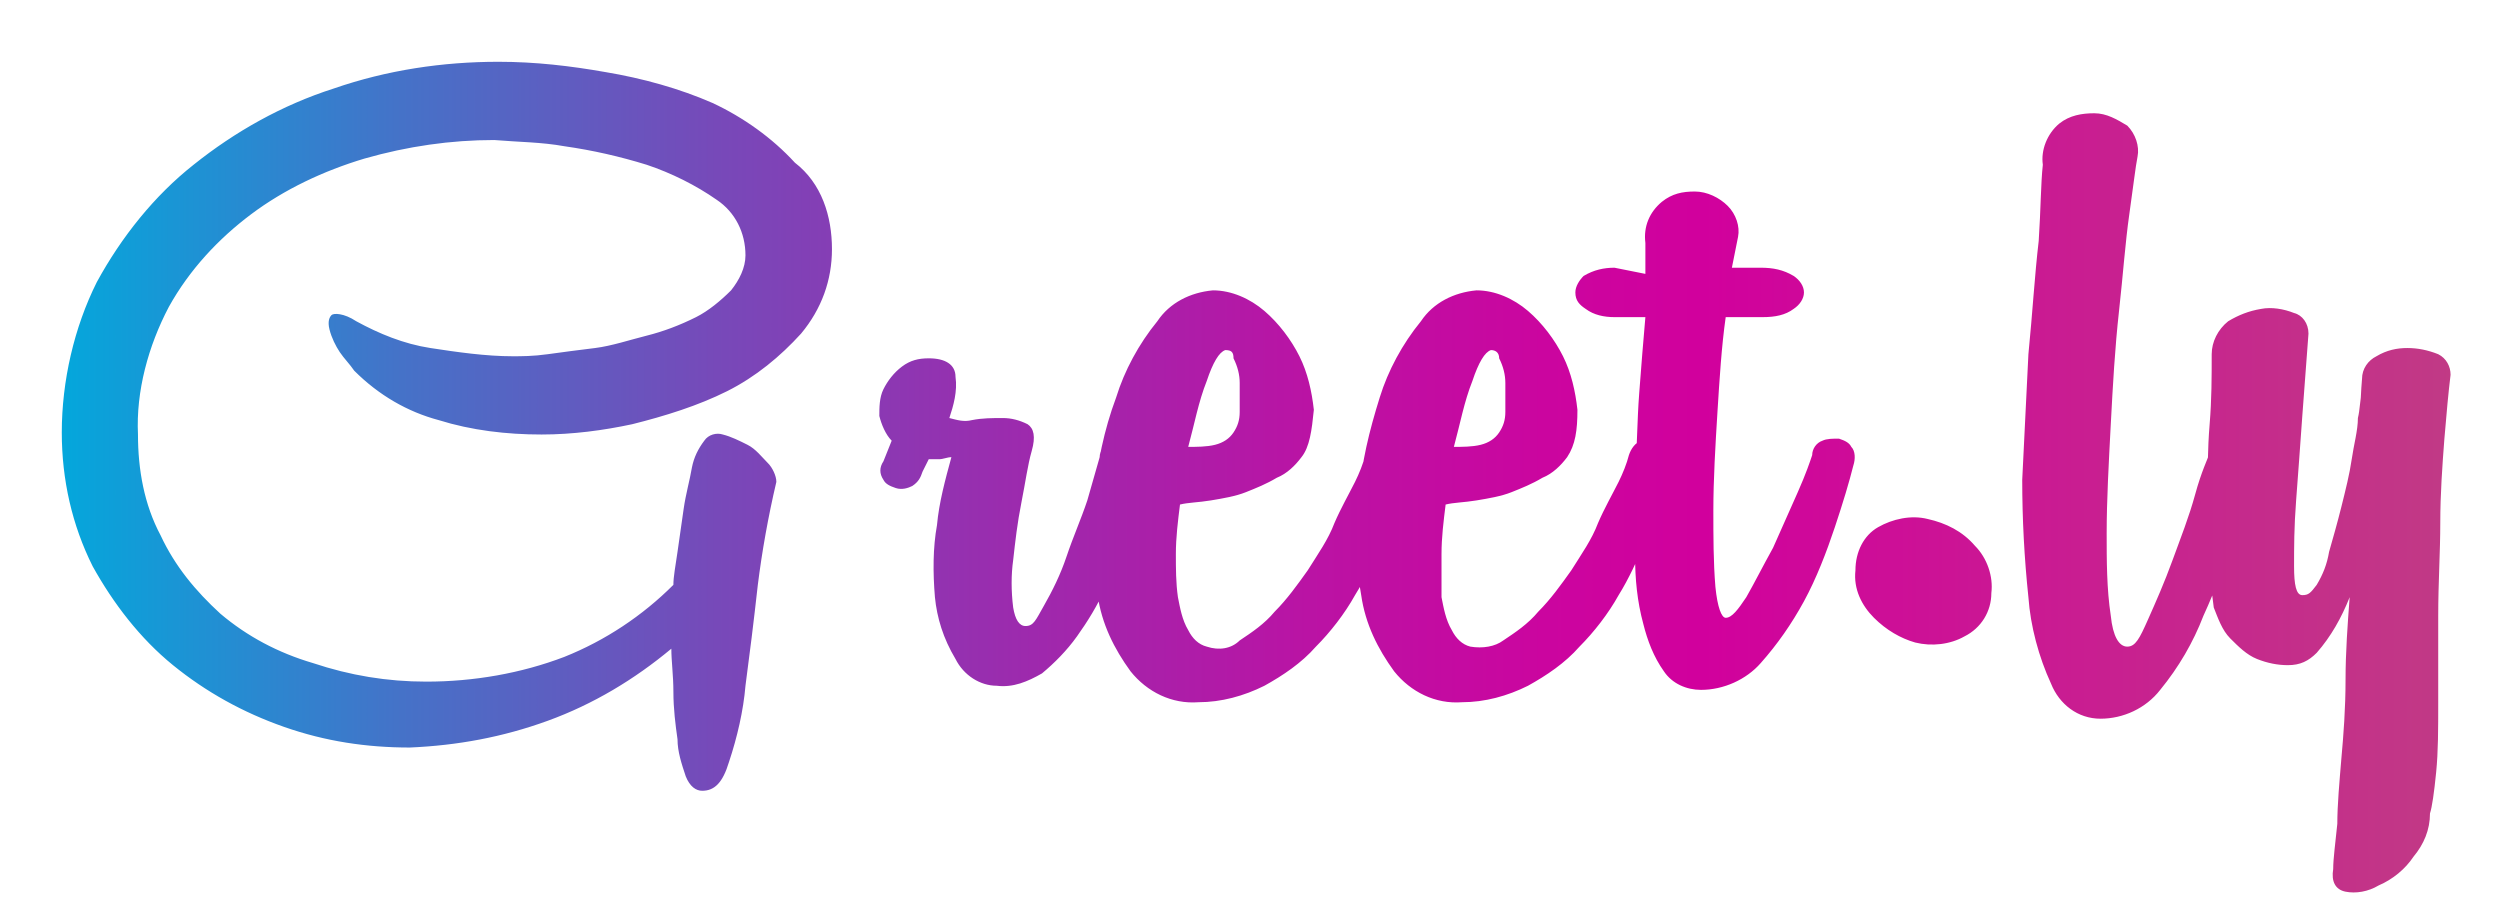 <?xml version="1.0" encoding="utf-8"?>
<!-- Generator: Adobe Illustrator 24.2.1, SVG Export Plug-In . SVG Version: 6.00 Build 0)  -->
<svg version="1.1" id="Layer_1" xmlns="http://www.w3.org/2000/svg" xmlns:xlink="http://www.w3.org/1999/xlink" x="0px" y="0px"
	 viewBox="0 0 121.4 44.7" style="enable-background:new 0 0 121.4 44.7;" xml:space="preserve">
<style type="text/css">
	.st0{fill:url(#SVGID_1_);}
</style>
<linearGradient id="SVGID_1_" gradientUnits="userSpaceOnUse" x1="124.798" y1="16.956" x2="-66.612" y2="16.956" gradientTransform="matrix(1 0 0 -1 0 40)">
	<stop  offset="2.000000e-02" style="stop-color:#C03D84"/>
	<stop  offset="0.22" style="stop-color:#D1009D"/>
	<stop  offset="0.26" style="stop-color:#CB059F"/>
	<stop  offset="0.32" style="stop-color:#BA13A4"/>
	<stop  offset="0.39" style="stop-color:#9E29AD"/>
	<stop  offset="0.47" style="stop-color:#7749B9"/>
	<stop  offset="0.55" style="stop-color:#4572C8"/>
	<stop  offset="0.63" style="stop-color:#09A3DA"/>
	<stop  offset="0.64" style="stop-color:#00AADD"/>
	<stop  offset="0.9" style="stop-color:#E9D013"/>
	<stop  offset="1" style="stop-color:#FFD400"/>
</linearGradient>
<path class="st0" d="M40.4,12.1c0,1.5-0.5,2.9-1.5,4.1c-1,1.1-2.2,2.1-3.6,2.8c-1.4,0.7-3,1.2-4.6,1.6c-1.4,0.3-2.9,0.5-4.4,0.5
	c-1.7,0-3.4-0.2-5-0.7c-1.5-0.4-2.9-1.2-4.1-2.4c-0.2-0.3-0.5-0.6-0.7-0.9c-0.2-0.3-0.4-0.7-0.5-1.1c-0.1-0.4,0-0.6,0.1-0.7
	s0.6-0.1,1.2,0.3c1.1,0.6,2.3,1.1,3.6,1.3c1.3,0.2,2.7,0.4,4,0.4c0.4,0,1,0,1.7-0.1s1.5-0.2,2.3-0.3s1.7-0.4,2.5-0.6
	c0.8-0.2,1.6-0.5,2.4-0.9c0.6-0.3,1.2-0.8,1.7-1.3c0.4-0.5,0.7-1.1,0.7-1.7c0-1.1-0.5-2.1-1.4-2.7c-1-0.7-2.2-1.3-3.4-1.7
	c-1.3-0.4-2.6-0.7-4-0.9c-1.1-0.2-2.2-0.2-3.4-0.3c-2.1,0-4.2,0.3-6.3,0.9c-2,0.6-3.9,1.5-5.5,2.7c-1.6,1.2-3,2.7-4,4.5
	c-1,1.9-1.6,4.1-1.5,6.2c0,1.7,0.3,3.4,1.1,4.9c0.7,1.5,1.7,2.7,2.9,3.8c1.3,1.1,2.8,1.9,4.5,2.4c1.8,0.6,3.6,0.9,5.5,0.9
	c2.3,0,4.6-0.4,6.7-1.2c2-0.8,3.8-2,5.3-3.5c0-0.4,0.1-0.9,0.2-1.6s0.2-1.4,0.3-2.1c0.1-0.7,0.3-1.4,0.4-2c0.1-0.5,0.3-0.9,0.6-1.3
	l0,0c0.2-0.3,0.6-0.4,0.9-0.3c0.4,0.1,0.8,0.3,1.2,0.5c0.4,0.2,0.7,0.6,1,0.9c0.2,0.2,0.4,0.6,0.4,0.9c-0.4,1.7-0.7,3.4-0.9,5
	c-0.2,1.8-0.4,3.4-0.6,4.9c-0.1,1.2-0.4,2.5-0.8,3.7c-0.3,1-0.7,1.4-1.3,1.4c-0.3,0-0.6-0.2-0.8-0.7c-0.2-0.6-0.4-1.2-0.4-1.8
	c-0.1-0.7-0.2-1.5-0.2-2.3s-0.1-1.5-0.1-2.1c-1.8,1.5-3.8,2.7-6,3.5c-2.2,0.8-4.4,1.2-6.7,1.3c-2.1,0-4.1-0.3-6.1-1
	c-2-0.7-3.8-1.7-5.4-3c-1.6-1.3-2.9-3-3.9-4.8c-1-2-1.5-4.2-1.5-6.5c0-2.5,0.6-5.1,1.7-7.3c1.2-2.2,2.8-4.2,4.7-5.7
	c2-1.6,4.3-2.9,6.8-3.7c2.6-0.9,5.3-1.3,8-1.3c1.8,0,3.5,0.2,5.2,0.5c1.8,0.3,3.6,0.8,5.2,1.5c1.5,0.7,2.9,1.7,4,2.9
	C39.9,8.9,40.4,10.5,40.4,12.1z M44.8,22.9c-0.1,0.3-0.2,0.5-0.5,0.7c-0.2,0.1-0.5,0.2-0.8,0.1c-0.3-0.1-0.5-0.2-0.6-0.4
	c-0.2-0.3-0.2-0.6,0-0.9l0.4-1c-0.3-0.3-0.5-0.8-0.6-1.2c0-0.4,0-0.9,0.2-1.3c0.2-0.4,0.5-0.8,0.9-1.1c0.4-0.3,0.8-0.4,1.3-0.4
	c0.8,0,1.3,0.3,1.3,0.9c0.1,0.7-0.1,1.4-0.3,2c0.4,0.1,0.7,0.2,1.1,0.1c0.5-0.1,1-0.1,1.5-0.1c0.4,0,0.8,0.1,1.2,0.3
	c0.3,0.2,0.4,0.6,0.2,1.3c-0.2,0.7-0.3,1.5-0.5,2.5c-0.2,1-0.3,1.9-0.4,2.8c-0.1,0.7-0.1,1.5,0,2.3c0.1,0.6,0.3,0.9,0.6,0.9
	c0.4,0,0.5-0.3,0.9-1s0.8-1.5,1.1-2.4s0.7-1.8,1-2.7c0.2-0.7,0.4-1.4,0.6-2.1c0-0.3,0.2-0.6,0.5-0.8c0.2-0.1,0.5-0.2,0.8-0.2
	c0.3,0,0.5,0.1,0.7,0.4c0.2,0.3,0.3,0.6,0.2,0.9c0,0.2-0.1,0.6-0.3,1.3c-0.1,0.6-0.4,1.4-0.6,2.2s-0.6,1.6-1,2.5
	c-0.4,0.9-0.9,1.7-1.4,2.4c-0.5,0.7-1.1,1.3-1.7,1.8c-0.7,0.4-1.4,0.7-2.2,0.6c-0.8,0-1.6-0.5-2-1.3C45.8,31,45.5,30,45.4,29
	c-0.1-1.2-0.1-2.4,0.1-3.5c0.1-1.1,0.4-2.2,0.7-3.3c-0.2,0-0.4,0.1-0.6,0.1h-0.5C45,22.5,44.9,22.7,44.8,22.9L44.8,22.9z M63.2,22.2
	c-0.3,0.4-0.7,0.8-1.2,1c-0.5,0.3-1,0.5-1.5,0.7c-0.5,0.2-1.1,0.3-1.7,0.4c-0.6,0.1-1.1,0.1-1.5,0.2c-0.1,0.8-0.2,1.6-0.2,2.4
	c0,0.7,0,1.4,0.1,2.1c0.1,0.5,0.2,1.1,0.5,1.6c0.2,0.4,0.5,0.7,0.9,0.8c0.6,0.2,1.2,0.1,1.6-0.3c0.6-0.4,1.2-0.8,1.7-1.4
	c0.6-0.6,1.1-1.3,1.6-2c0.5-0.8,1-1.5,1.3-2.3c0.3-0.7,0.7-1.4,1-2c0.2-0.4,0.4-0.9,0.5-1.3c0.1-0.3,0.3-0.6,0.6-0.7
	c0.2-0.1,0.5-0.2,0.7-0.1c0.2,0,0.5,0.2,0.6,0.4c0.2,0.3,0.2,0.6,0.1,0.9c-0.1,0.2-0.2,0.7-0.4,1.4c-0.2,0.8-0.5,1.5-0.8,2.3
	c-0.4,0.9-0.8,1.8-1.3,2.6c-0.5,0.9-1.2,1.8-1.9,2.5c-0.7,0.8-1.6,1.4-2.5,1.9c-1,0.5-2.1,0.8-3.2,0.8c-1.3,0.1-2.5-0.5-3.3-1.5
	c-0.8-1.1-1.4-2.3-1.6-3.7c-0.3-1.6-0.4-3.2-0.2-4.8c0.2-1.6,0.5-3.2,1.1-4.8c0.4-1.3,1.1-2.6,2-3.7c0.6-0.9,1.6-1.4,2.7-1.5
	c0.9,0,1.8,0.4,2.5,1c0.7,0.6,1.3,1.4,1.7,2.2c0.4,0.8,0.6,1.7,0.7,2.6C63.7,20.9,63.6,21.7,63.2,22.2L63.2,22.2z M59.5,17
	c-0.3,0.1-0.6,0.6-0.9,1.5c-0.4,1-0.6,2.1-0.9,3.2c0.4,0,0.9,0,1.3-0.1c0.4-0.1,0.7-0.3,0.9-0.6c0.2-0.3,0.3-0.6,0.3-1
	c0-0.5,0-0.9,0-1.4c0-0.4-0.1-0.8-0.3-1.2C59.9,17.1,59.8,17,59.5,17L59.5,17z M76.1,22.2c-0.3,0.4-0.7,0.8-1.2,1
	c-0.5,0.3-1,0.5-1.5,0.7c-0.5,0.2-1.1,0.3-1.7,0.4c-0.6,0.1-1.1,0.1-1.5,0.2c-0.1,0.8-0.2,1.6-0.2,2.4c0,0.7,0,1.4,0,2.1
	c0.1,0.5,0.2,1.1,0.5,1.6c0.2,0.4,0.5,0.7,0.9,0.8c0.6,0.1,1.2,0,1.6-0.3c0.6-0.4,1.2-0.8,1.7-1.4c0.6-0.6,1.1-1.3,1.6-2
	c0.5-0.8,1-1.5,1.3-2.3c0.3-0.7,0.7-1.4,1-2c0.2-0.4,0.4-0.9,0.5-1.3c0.1-0.3,0.3-0.6,0.6-0.7c0.2-0.1,0.5-0.2,0.7-0.1
	c0.2,0,0.5,0.2,0.6,0.4c0.2,0.3,0.2,0.6,0.1,0.9c-0.1,0.2-0.2,0.7-0.4,1.4c-0.2,0.8-0.5,1.6-0.8,2.3c-0.4,0.9-0.8,1.8-1.3,2.6
	c-0.5,0.9-1.2,1.8-1.9,2.5c-0.7,0.8-1.6,1.4-2.5,1.9c-1,0.5-2.1,0.8-3.2,0.8c-1.3,0.1-2.5-0.5-3.3-1.5c-0.8-1.1-1.4-2.3-1.6-3.7
	c-0.3-1.6-0.3-3.2-0.1-4.8c0.1-1.6,0.5-3.2,1-4.8c0.4-1.3,1.1-2.6,2-3.7c0.6-0.9,1.6-1.4,2.7-1.5c0.9,0,1.8,0.4,2.5,1
	c0.7,0.6,1.3,1.4,1.7,2.2c0.4,0.8,0.6,1.7,0.7,2.6C76.6,20.9,76.5,21.6,76.1,22.2z M72.4,17c-0.3,0.1-0.6,0.6-0.9,1.5
	c-0.4,1-0.6,2.1-0.9,3.2c0.4,0,0.9,0,1.3-0.1c0.4-0.1,0.7-0.3,0.9-0.6c0.2-0.3,0.3-0.6,0.3-1c0-0.5,0-0.9,0-1.4
	c0-0.4-0.1-0.8-0.3-1.2C72.8,17.1,72.6,17,72.4,17L72.4,17z M79.9,13.3c0-0.3,0-0.5,0-0.8s0-0.5,0-0.7c-0.1-0.8,0.2-1.5,0.8-2
	c0.5-0.4,1-0.5,1.6-0.5c0.6,0,1.2,0.3,1.6,0.7c0.4,0.4,0.6,1,0.5,1.5L84.1,13h1.4c0.6,0,1.1,0.1,1.6,0.4c0.3,0.2,0.5,0.5,0.5,0.8
	c0,0.3-0.2,0.6-0.5,0.8c-0.4,0.3-0.9,0.4-1.5,0.4h-1.8c-0.2,1.4-0.3,3-0.4,4.6c-0.1,1.6-0.2,3.3-0.2,4.8c0,1.2,0,2.5,0.1,3.7
	c0.1,1,0.3,1.5,0.5,1.5c0.3,0,0.6-0.4,1-1c0.4-0.7,0.8-1.5,1.3-2.4c0.4-0.9,0.8-1.8,1.2-2.7s0.6-1.5,0.7-1.8c0-0.3,0.2-0.6,0.5-0.7
	c0.2-0.1,0.5-0.1,0.8-0.1c0.3,0.1,0.5,0.2,0.6,0.4c0.2,0.2,0.2,0.6,0.1,0.9c-0.2,0.8-0.5,1.8-0.9,3c-0.4,1.2-0.9,2.5-1.5,3.6
	c-0.6,1.1-1.3,2.1-2.1,3c-0.7,0.8-1.8,1.3-2.9,1.3c-0.7,0-1.4-0.3-1.8-0.9c-0.5-0.7-0.8-1.5-1-2.3c-0.3-1.1-0.4-2.2-0.4-3.3
	c-0.1-1.2-0.1-2.5,0-3.9s0.1-2.7,0.2-4s0.2-2.6,0.3-3.7h-1.5c-0.5,0-1-0.1-1.4-0.4c-0.3-0.2-0.5-0.4-0.5-0.8c0-0.3,0.2-0.6,0.4-0.8
	c0.5-0.3,1-0.4,1.5-0.4L79.9,13.3z M96.7,28.8c0,0.9-0.5,1.7-1.3,2.1c-0.7,0.4-1.6,0.5-2.4,0.3C92.3,31,91.6,30.6,91,30
	c-0.6-0.6-1-1.4-0.9-2.3c0-0.9,0.4-1.7,1.1-2.1c0.7-0.4,1.6-0.6,2.4-0.4c0.9,0.2,1.7,0.6,2.3,1.3C96.5,27.1,96.8,28,96.7,28.8
	L96.7,28.8z M99.2,8c-0.1-0.7,0.2-1.5,0.8-2c0.5-0.4,1.1-0.5,1.7-0.5c0.6,0,1.1,0.3,1.6,0.6c0.4,0.4,0.6,1,0.5,1.5
	c-0.1,0.5-0.2,1.4-0.4,2.8c-0.2,1.4-0.3,2.9-0.5,4.7c-0.2,1.8-0.3,3.6-0.4,5.5c-0.1,1.9-0.2,3.7-0.2,5.3c0,1.3,0,2.7,0.2,4
	c0.1,1,0.4,1.5,0.8,1.5s0.6-0.4,1-1.3c0.4-0.9,0.8-1.8,1.2-2.9s0.8-2.1,1.1-3.2s0.6-1.7,0.7-2c0-0.3,0.2-0.6,0.5-0.7
	c0.2-0.1,0.5-0.1,0.8-0.1c0.3,0.1,0.5,0.2,0.7,0.4c0.2,0.2,0.2,0.6,0.1,0.9c-0.2,0.8-0.5,1.9-0.9,3.3c-0.4,1.4-0.9,2.8-1.5,4.1
	c-0.5,1.3-1.2,2.5-2.1,3.6c-0.7,0.9-1.8,1.4-2.9,1.4c-1.1,0-2-0.7-2.4-1.7c-0.6-1.3-1-2.8-1.1-4.2c-0.2-1.9-0.3-3.8-0.3-5.7
	c0.1-2.1,0.2-4.1,0.3-6.1c0.2-2,0.3-3.8,0.5-5.5C99.1,10.2,99.1,8.9,99.2,8L99.2,8z M118,39.5c0,0.8-0.3,1.5-0.8,2.1
	c-0.4,0.6-1,1.1-1.7,1.4c-0.5,0.3-1.1,0.4-1.6,0.3c-0.5-0.1-0.7-0.5-0.6-1.1c0-0.5,0.1-1.2,0.2-2.2c0-0.9,0.1-2,0.2-3.2
	c0.1-1.1,0.2-2.4,0.2-3.8c0-1.3,0.1-2.7,0.2-4c-0.4,1-0.9,1.9-1.6,2.7c-0.4,0.4-0.8,0.6-1.4,0.6c-0.5,0-1-0.1-1.5-0.3
	c-0.5-0.2-0.9-0.6-1.3-1c-0.4-0.4-0.6-1-0.8-1.5c-0.1-0.8-0.2-1.5-0.2-2.3c0-1-0.1-2-0.1-3.1s0-2.3,0.1-3.5s0.1-2.3,0.1-3.4
	c0-0.6,0.3-1.2,0.8-1.6c0.5-0.3,1-0.5,1.6-0.6c0.5-0.1,1.1,0,1.6,0.2c0.4,0.1,0.7,0.5,0.7,1c-0.1,1.3-0.2,2.6-0.3,4
	s-0.2,2.8-0.3,4.1s-0.1,2.3-0.1,3.2s0.1,1.4,0.4,1.4s0.4-0.1,0.7-0.5c0.3-0.5,0.5-1,0.6-1.6c0.2-0.7,0.4-1.4,0.6-2.2
	s0.4-1.6,0.5-2.3s0.3-1.4,0.3-2c0.1-0.4,0.1-0.9,0.2-1.3c0.5-0.2,0.8-0.2,0.9,0c0.2,0.4,0.3,0.8,0.4,1.3c0,0.4,0,0.8,0,1.1
	c0,0.7-0.1,1.4-0.2,2.2c-0.1,0.8-0.3,1.7-0.6,2.7c-0.3,0.9-0.6,1.9-1,2.8c0.1-2.1,0.2-4.2,0.3-6.1s0.1-3.5,0.2-4.6
	c0-0.5,0.3-0.9,0.7-1.1c0.5-0.3,1-0.4,1.5-0.4c0.5,0,1,0.1,1.5,0.3c0.4,0.2,0.6,0.6,0.6,1c-0.1,0.8-0.2,1.9-0.3,3.1
	c-0.1,1.3-0.2,2.7-0.2,4.1s-0.1,2.9-0.1,4.5s0,2.9,0,4.2c0,1.3,0,2.4-0.1,3.4S118.1,39.2,118,39.5L118,39.5z"/>
</svg>
